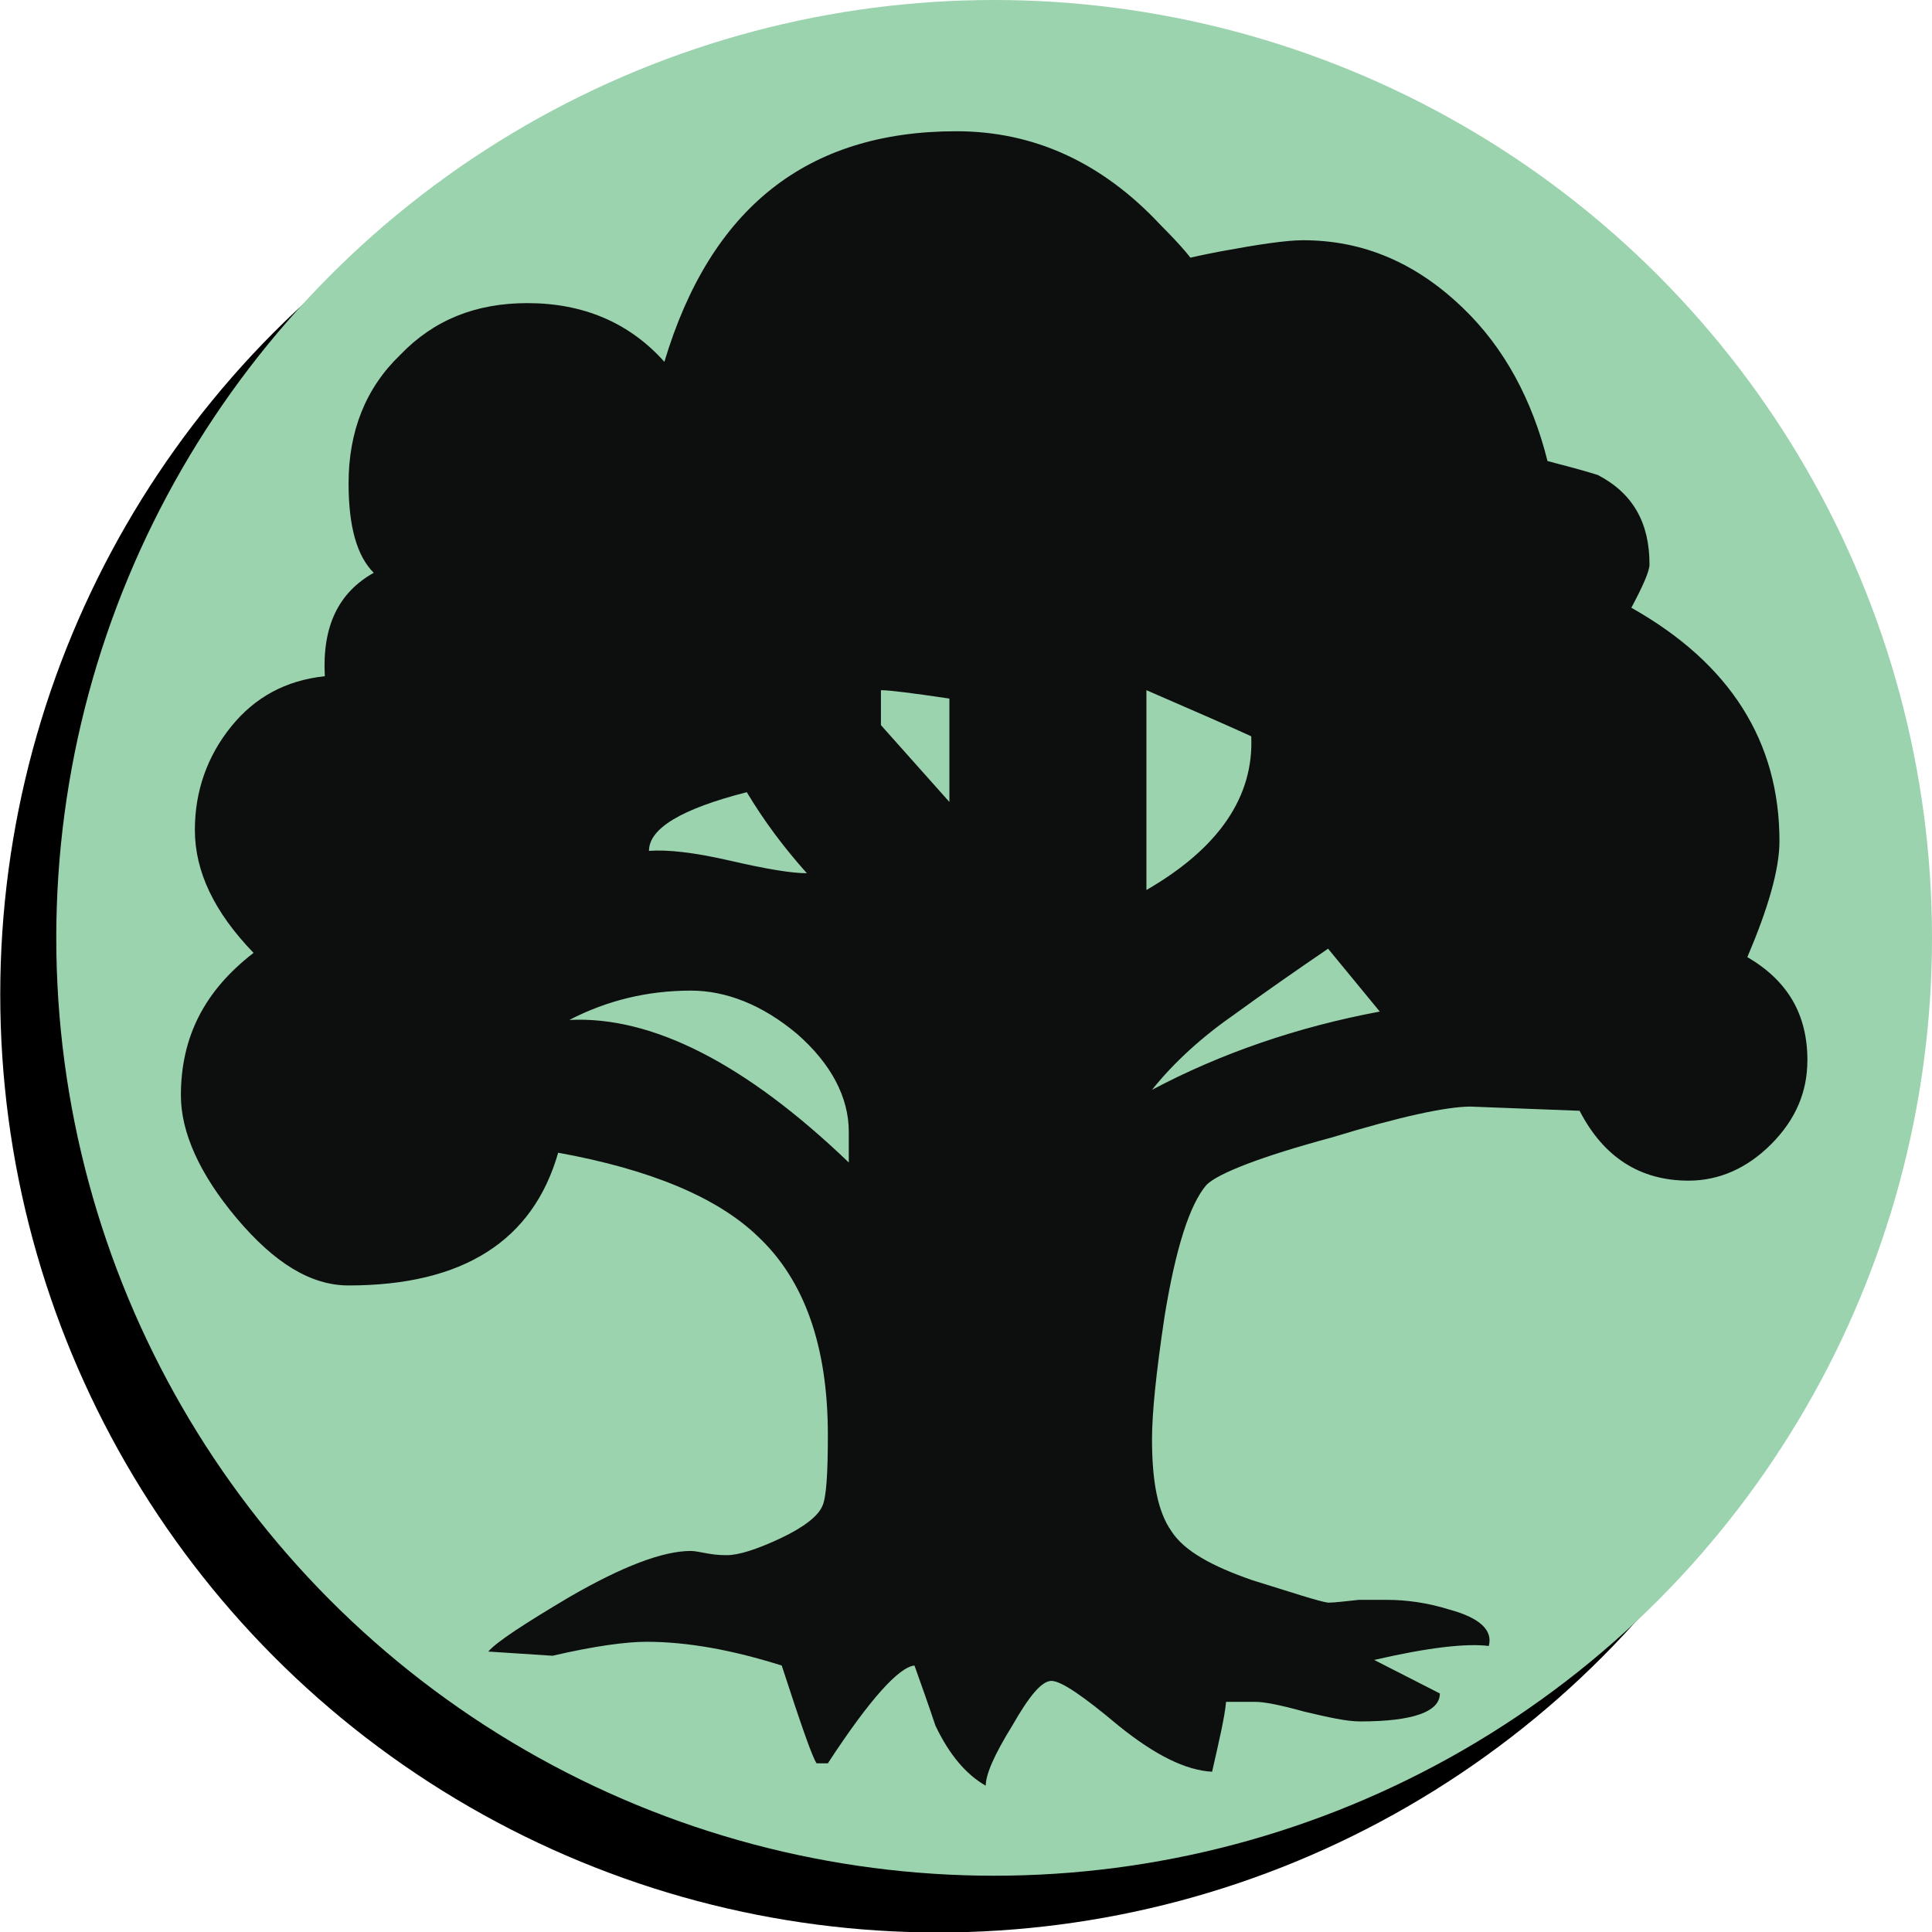 <?xml version="1.0" encoding="UTF-8" standalone="no"?>
<!-- Created with Inkscape (http://www.inkscape.org/) -->

<svg
   width="206mm"
   height="206mm"
   viewBox="0 0 729.921 729.921"
   id="svg3845"
   version="1.1"
   inkscape:version="1.3.2 (091e20e, 2023-11-25, custom)"
   sodipodi:docname="g.svg"
   xml:space="preserve"
   inkscape:export-filename="g.png"
   inkscape:export-xdpi="96"
   inkscape:export-ydpi="96"
   xmlns:inkscape="http://www.inkscape.org/namespaces/inkscape"
   xmlns:sodipodi="http://sodipodi.sourceforge.net/DTD/sodipodi-0.dtd"
   xmlns="http://www.w3.org/2000/svg"
   xmlns:svg="http://www.w3.org/2000/svg"
   xmlns:rdf="http://www.w3.org/1999/02/22-rdf-syntax-ns#"
   xmlns:cc="http://creativecommons.org/ns#"
   xmlns:dc="http://purl.org/dc/elements/1.1/"><defs
     id="defs3847"><pattern
       y="0"
       x="0"
       height="6"
       width="6"
       patternUnits="userSpaceOnUse"
       id="EMFhbasepattern" /><pattern
       y="0"
       x="0"
       height="6"
       width="6"
       patternUnits="userSpaceOnUse"
       id="EMFhbasepattern-0" /><pattern
       y="0"
       x="0"
       height="6"
       width="6"
       patternUnits="userSpaceOnUse"
       id="EMFhbasepattern-2" /><pattern
       y="0"
       x="0"
       height="6"
       width="6"
       patternUnits="userSpaceOnUse"
       id="EMFhbasepattern-7" /><pattern
       y="0"
       x="0"
       height="6"
       width="6"
       patternUnits="userSpaceOnUse"
       id="EMFhbasepattern-4" /></defs><sodipodi:namedview
     id="base"
     pagecolor="#ffffff"
     bordercolor="#666666"
     borderopacity="1.0"
     inkscape:pageopacity="0.0"
     inkscape:pageshadow="2"
     inkscape:zoom="0.24748737"
     inkscape:cx="68.690373"
     inkscape:cy="149.50258"
     inkscape:document-units="px"
     inkscape:current-layer="layer1"
     showgrid="false"
     inkscape:window-width="1886"
     inkscape:window-height="968"
     inkscape:window-x="9"
     inkscape:window-y="16"
     inkscape:window-maximized="0"
     units="px"
     fit-margin-top="0"
     fit-margin-left="0"
     fit-margin-right="0"
     fit-margin-bottom="0"
     inkscape:showpageshadow="2"
     inkscape:pagecheckerboard="0"
     inkscape:deskcolor="#d1d1d1" /><g
     inkscape:label="Layer 1"
     inkscape:groupmode="layer"
     id="layer1"
     transform="translate(-671.662,-519.85)"><g
       id="g2"
       transform="matrix(3.78,0,0,3.78,-70.222,-152.362)"><circle
         style="fill:#000000;fill-opacity:1;stroke-width:28.757;stroke-linejoin:round"
         id="path1-4"
         cx="290.04"
         cy="277.231"
         r="93.75" /></g><g
       id="g2-0"
       transform="translate(21.26,1.2177734e-5)"><circle
         style="fill:#9bd3ae;fill-opacity:1;stroke-width:108.689;stroke-linejoin:round"
         id="path1"
         cx="1025.993"
         cy="874.18"
         r="354.331" /><path
         inkscape:connector-curvature="0"
         id="path3423"
         d="m 1333.235,920.505 c 0,11.614 -4.223,22.173 -13.725,31.676 -8.974,8.975 -19.534,13.726 -31.147,13.726 -18.479,0 -32.205,-8.975 -41.178,-26.396 l -41.178,-1.584 c -8.974,0 -26.395,3.696 -52.265,11.614 -27.453,7.391 -43.291,13.726 -47.513,17.949 -6.335,7.391 -11.615,23.757 -15.838,49.625 -3.168,21.117 -4.751,36.427 -4.751,46.458 0,15.838 2.12,27.452 7.39,34.842 4.751,7.391 15.312,13.198 30.62,18.477 15.312,4.751 24.812,7.919 28.508,8.447 2.639,0 6.335,-0.529 11.615,-1.055 h 10.558 c 7.39,0 15.309,1.055 23.757,3.696 11.615,3.168 16.364,7.919 14.783,13.726 -8.448,-1.055 -22.702,0.529 -43.291,5.279 l 24.812,12.67 c 0,6.863 -10.031,10.559 -30.092,10.559 -5.28,0 -12.142,-1.584 -21.115,-3.695 -9.503,-2.64 -15.312,-3.696 -18.479,-3.696 h -11.086 c -0.524,5.807 -2.639,14.782 -5.278,26.396 -10.031,-0.529 -21.647,-6.335 -35.372,-17.421 -13.199,-11.086 -21.644,-16.894 -25.34,-16.894 -3.694,0 -8.445,5.807 -14.78,16.894 -6.864,11.086 -10.031,18.477 -10.031,22.7 -7.39,-4.223 -13.725,-11.614 -19.005,-22.7 -2.639,-7.919 -5.28,-15.31 -7.919,-22.701 -5.806,0.529 -16.893,12.67 -32.731,36.955 h -4.225 c -1.571,-2.113 -5.806,-14.254 -13.197,-36.955 -18.477,-5.807 -35.372,-8.975 -51.21,-8.975 -7.39,0 -19.532,1.584 -35.369,5.279 l -24.285,-1.584 c 3.168,-3.696 13.728,-10.558 30.621,-20.589 20.06,-11.614 35.369,-17.422 45.93,-17.422 1.571,0 3.694,0.529 6.861,1.055 3.168,0.529 5.28,0.529 6.864,0.529 4.223,0 11.086,-2.112 20.06,-6.335 8.976,-4.223 14.254,-8.447 15.838,-12.142 1.571,-3.167 2.12,-12.67 2.12,-26.924 0,-33.787 -8.974,-58.6 -26.396,-74.965 -15.309,-14.782 -40.65,-25.341 -75.493,-31.676 -9.503,33.259 -35.898,50.152 -79.189,50.152 -14.254,0 -27.979,-8.446 -42.233,-25.34 -14.254,-16.894 -21.118,-32.732 -21.118,-46.458 0,-22.173 8.976,-39.594 27.453,-53.848 -14.783,-15.31 -22.173,-30.62 -22.173,-46.457 0,-14.782 4.751,-27.98 13.725,-39.066 8.976,-11.086 20.589,-17.422 35.372,-19.005 -1.048,-19.005 5.28,-31.676 18.477,-39.067 -6.335,-6.335 -9.503,-17.422 -9.503,-33.787 0,-19.533 6.335,-35.899 19.534,-48.569 12.67,-13.198 28.508,-19.533 48.04,-19.533 21.118,0 38.54,7.391 51.736,22.173 17.422,-58.071 53.849,-87.107 110.336,-87.107 29.037,0 54.904,11.614 77.077,35.371 8.448,8.447 12.144,13.198 12.144,13.726 -6.864,0 -3.167,-1.055 10.558,-3.696 14.254,-2.64 24.814,-4.223 31.147,-4.223 22.702,0 42.762,8.447 60.712,25.868 15.309,14.782 25.869,34.315 31.676,57.544 3.696,1.055 10.558,2.64 19.006,5.279 13.197,6.863 19.532,17.949 19.532,33.787 0,2.64 -2.639,8.447 -6.861,16.366 37.482,21.117 55.959,50.681 55.959,88.163 0,10.558 -4.223,25.341 -12.142,43.818 15.309,8.975 22.702,21.644 22.702,39.066 z m -362.155,38.539 v -11.614 c 0,-13.198 -6.864,-25.869 -19.534,-36.955 -13.197,-11.086 -26.924,-16.365 -40.121,-16.365 -16.367,0 -31.676,3.696 -45.93,11.086 31.147,-1.584 66.519,16.366 105.585,53.849 z M 955.242,849.763 c -8.974,-10.03 -16.367,-20.061 -22.702,-30.62 -24.812,6.335 -36.953,13.726 -36.953,22.173 6.861,-0.529 16.893,0.529 30.618,3.695 13.728,3.168 23.23,4.751 29.037,4.751 z m 53.849,-26.924 v -39.066 c -14.254,-2.113 -22.702,-3.168 -25.869,-3.168 v 13.198 z m 114.03,-24.812 c -6.861,-3.168 -20.061,-8.975 -39.595,-17.422 v 75.493 c 27.453,-15.838 40.652,-35.371 39.595,-58.071 z m 48.571,104.001 -19.534,-23.757 c -11.613,7.919 -23.757,16.366 -35.372,24.812 -12.141,8.447 -22.699,17.95 -31.147,28.508 25.869,-13.726 54.906,-23.757 86.053,-29.563 z"
         style="fill:#0d0f0f;fill-opacity:1;fill-rule:nonzero;stroke:none;stroke-width:24.942" /></g></g></svg>
